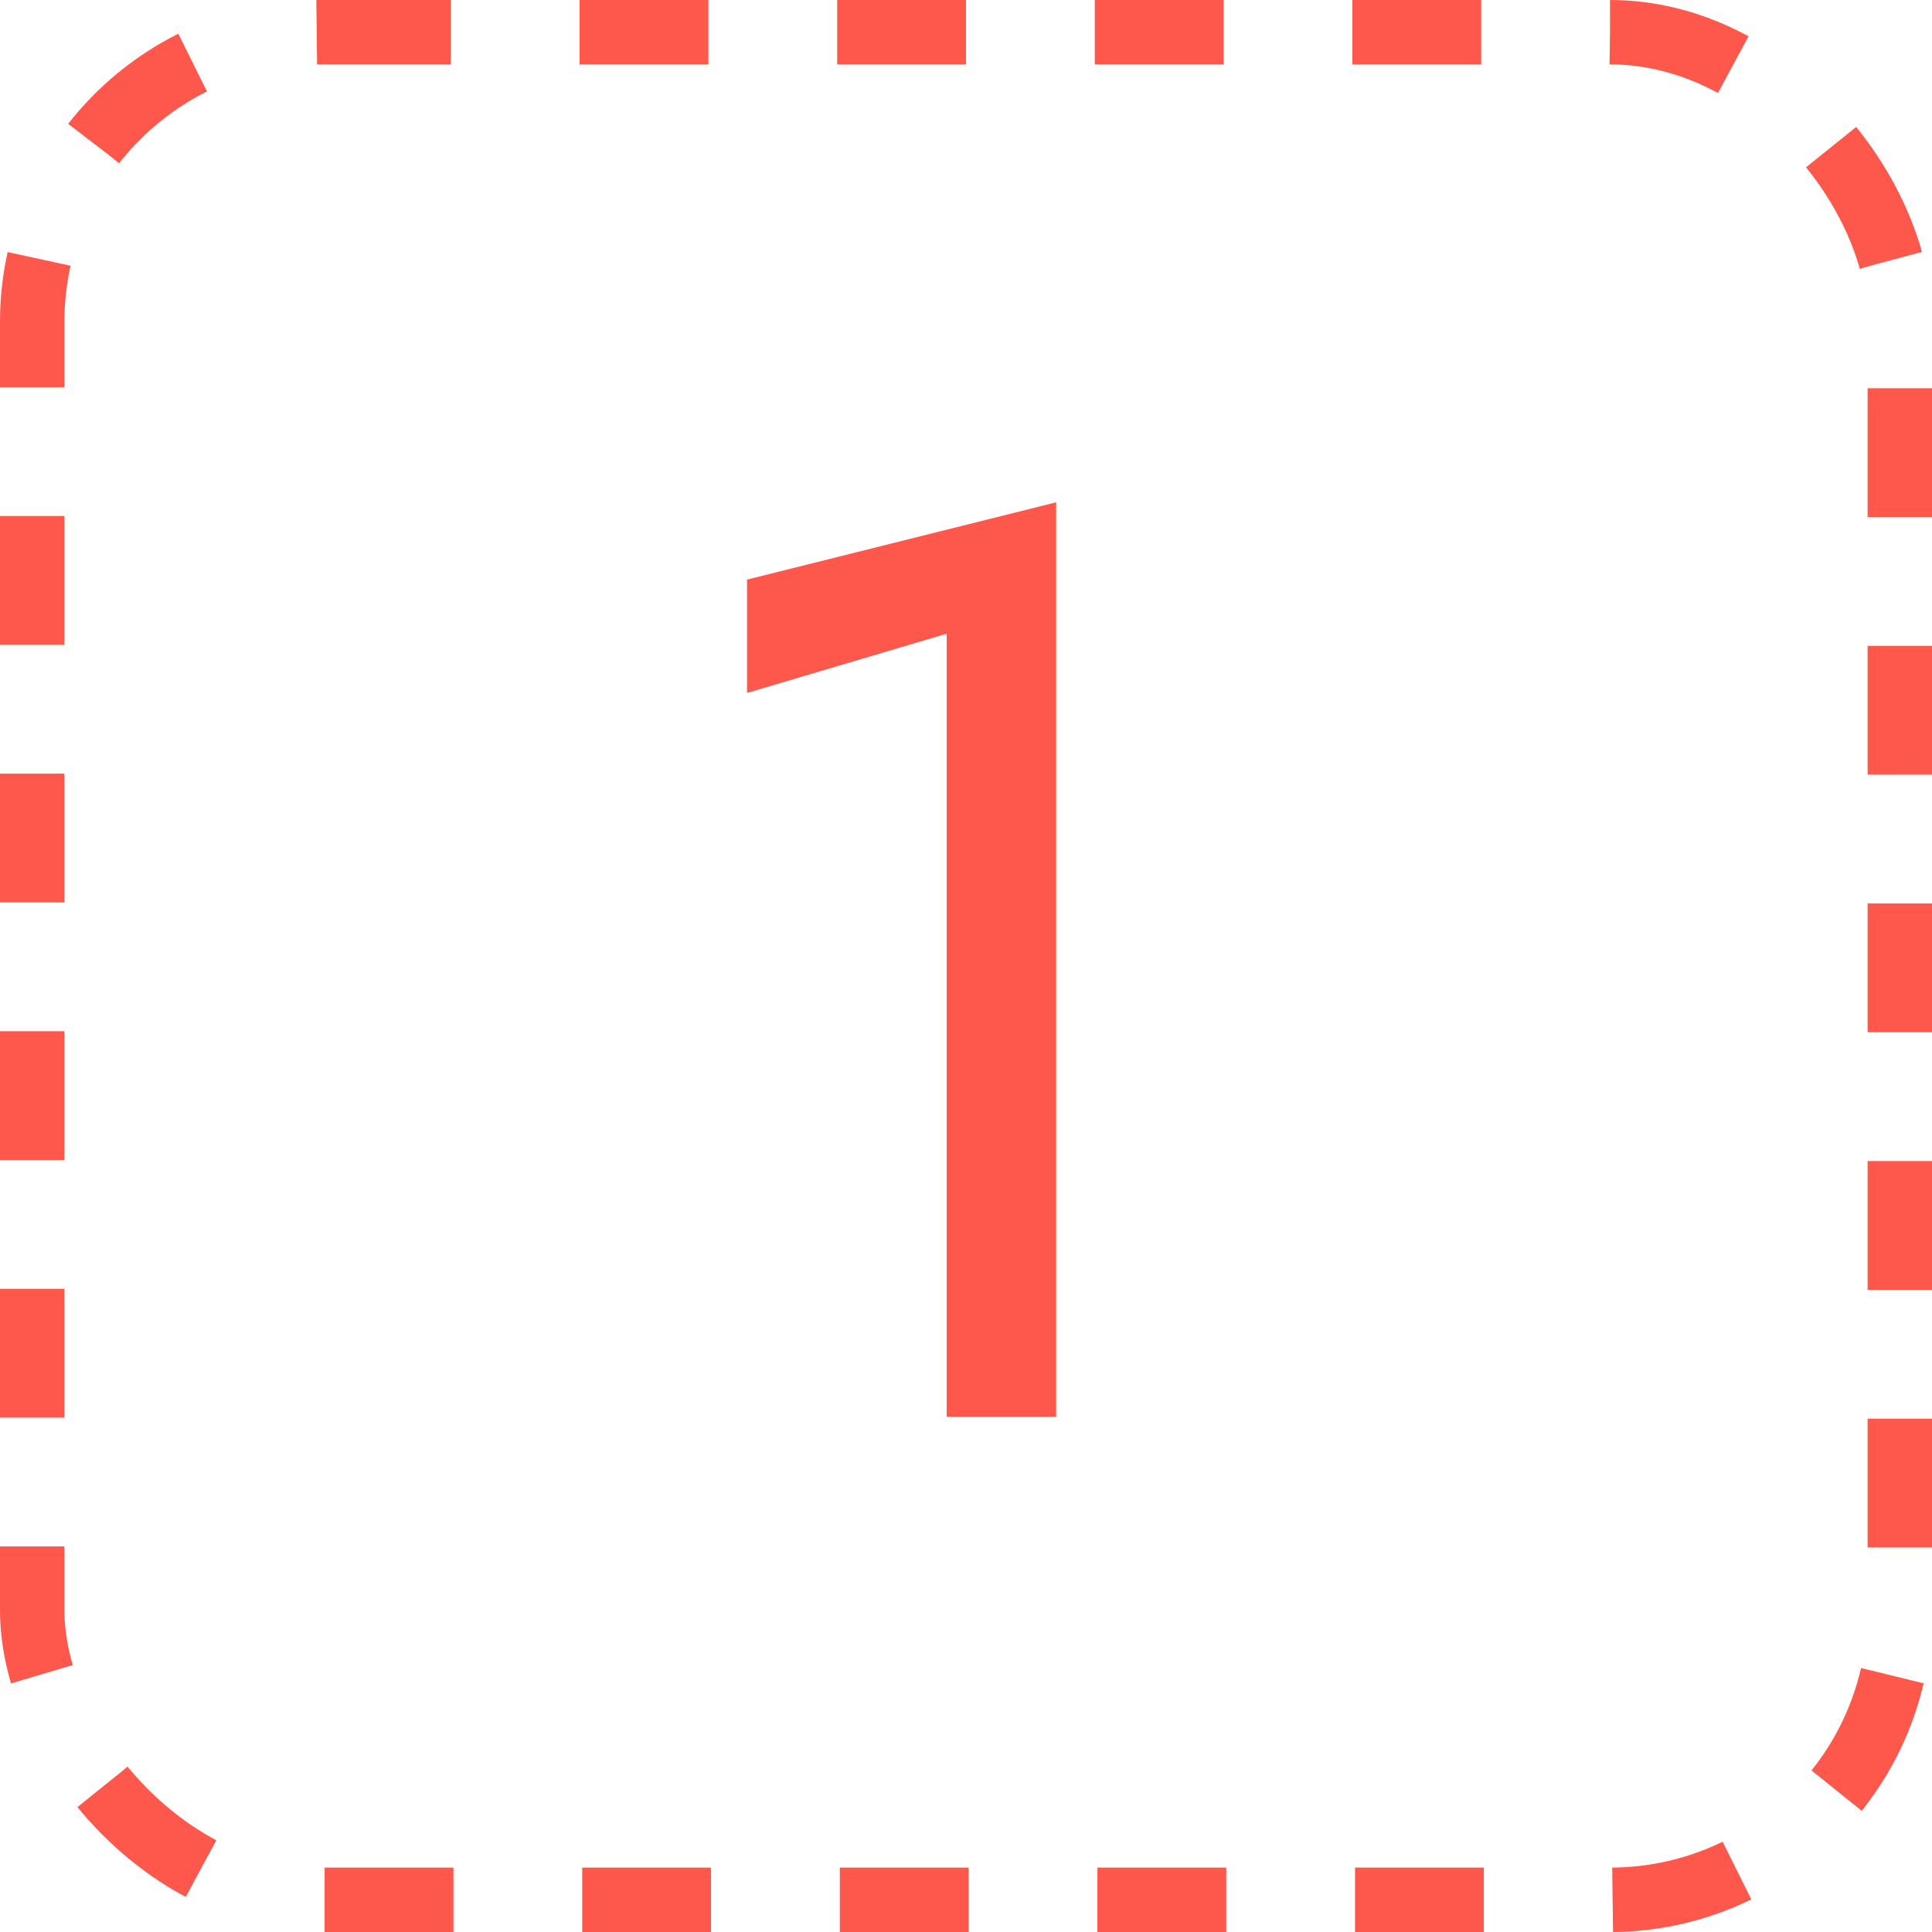 <svg width="30" height="30" viewBox="0 0 30 30" fill="none" xmlns="http://www.w3.org/2000/svg">
<rect x="0.5" y="0.5" width="29" height="29" rx="4.5" stroke="#FE574C" stroke-dasharray="2 2"/>
<path d="M11.6 10.76L14.7 9.84V22H16.4V7.8L11.6 9V10.76Z" fill="#FE574C"/>
</svg>
